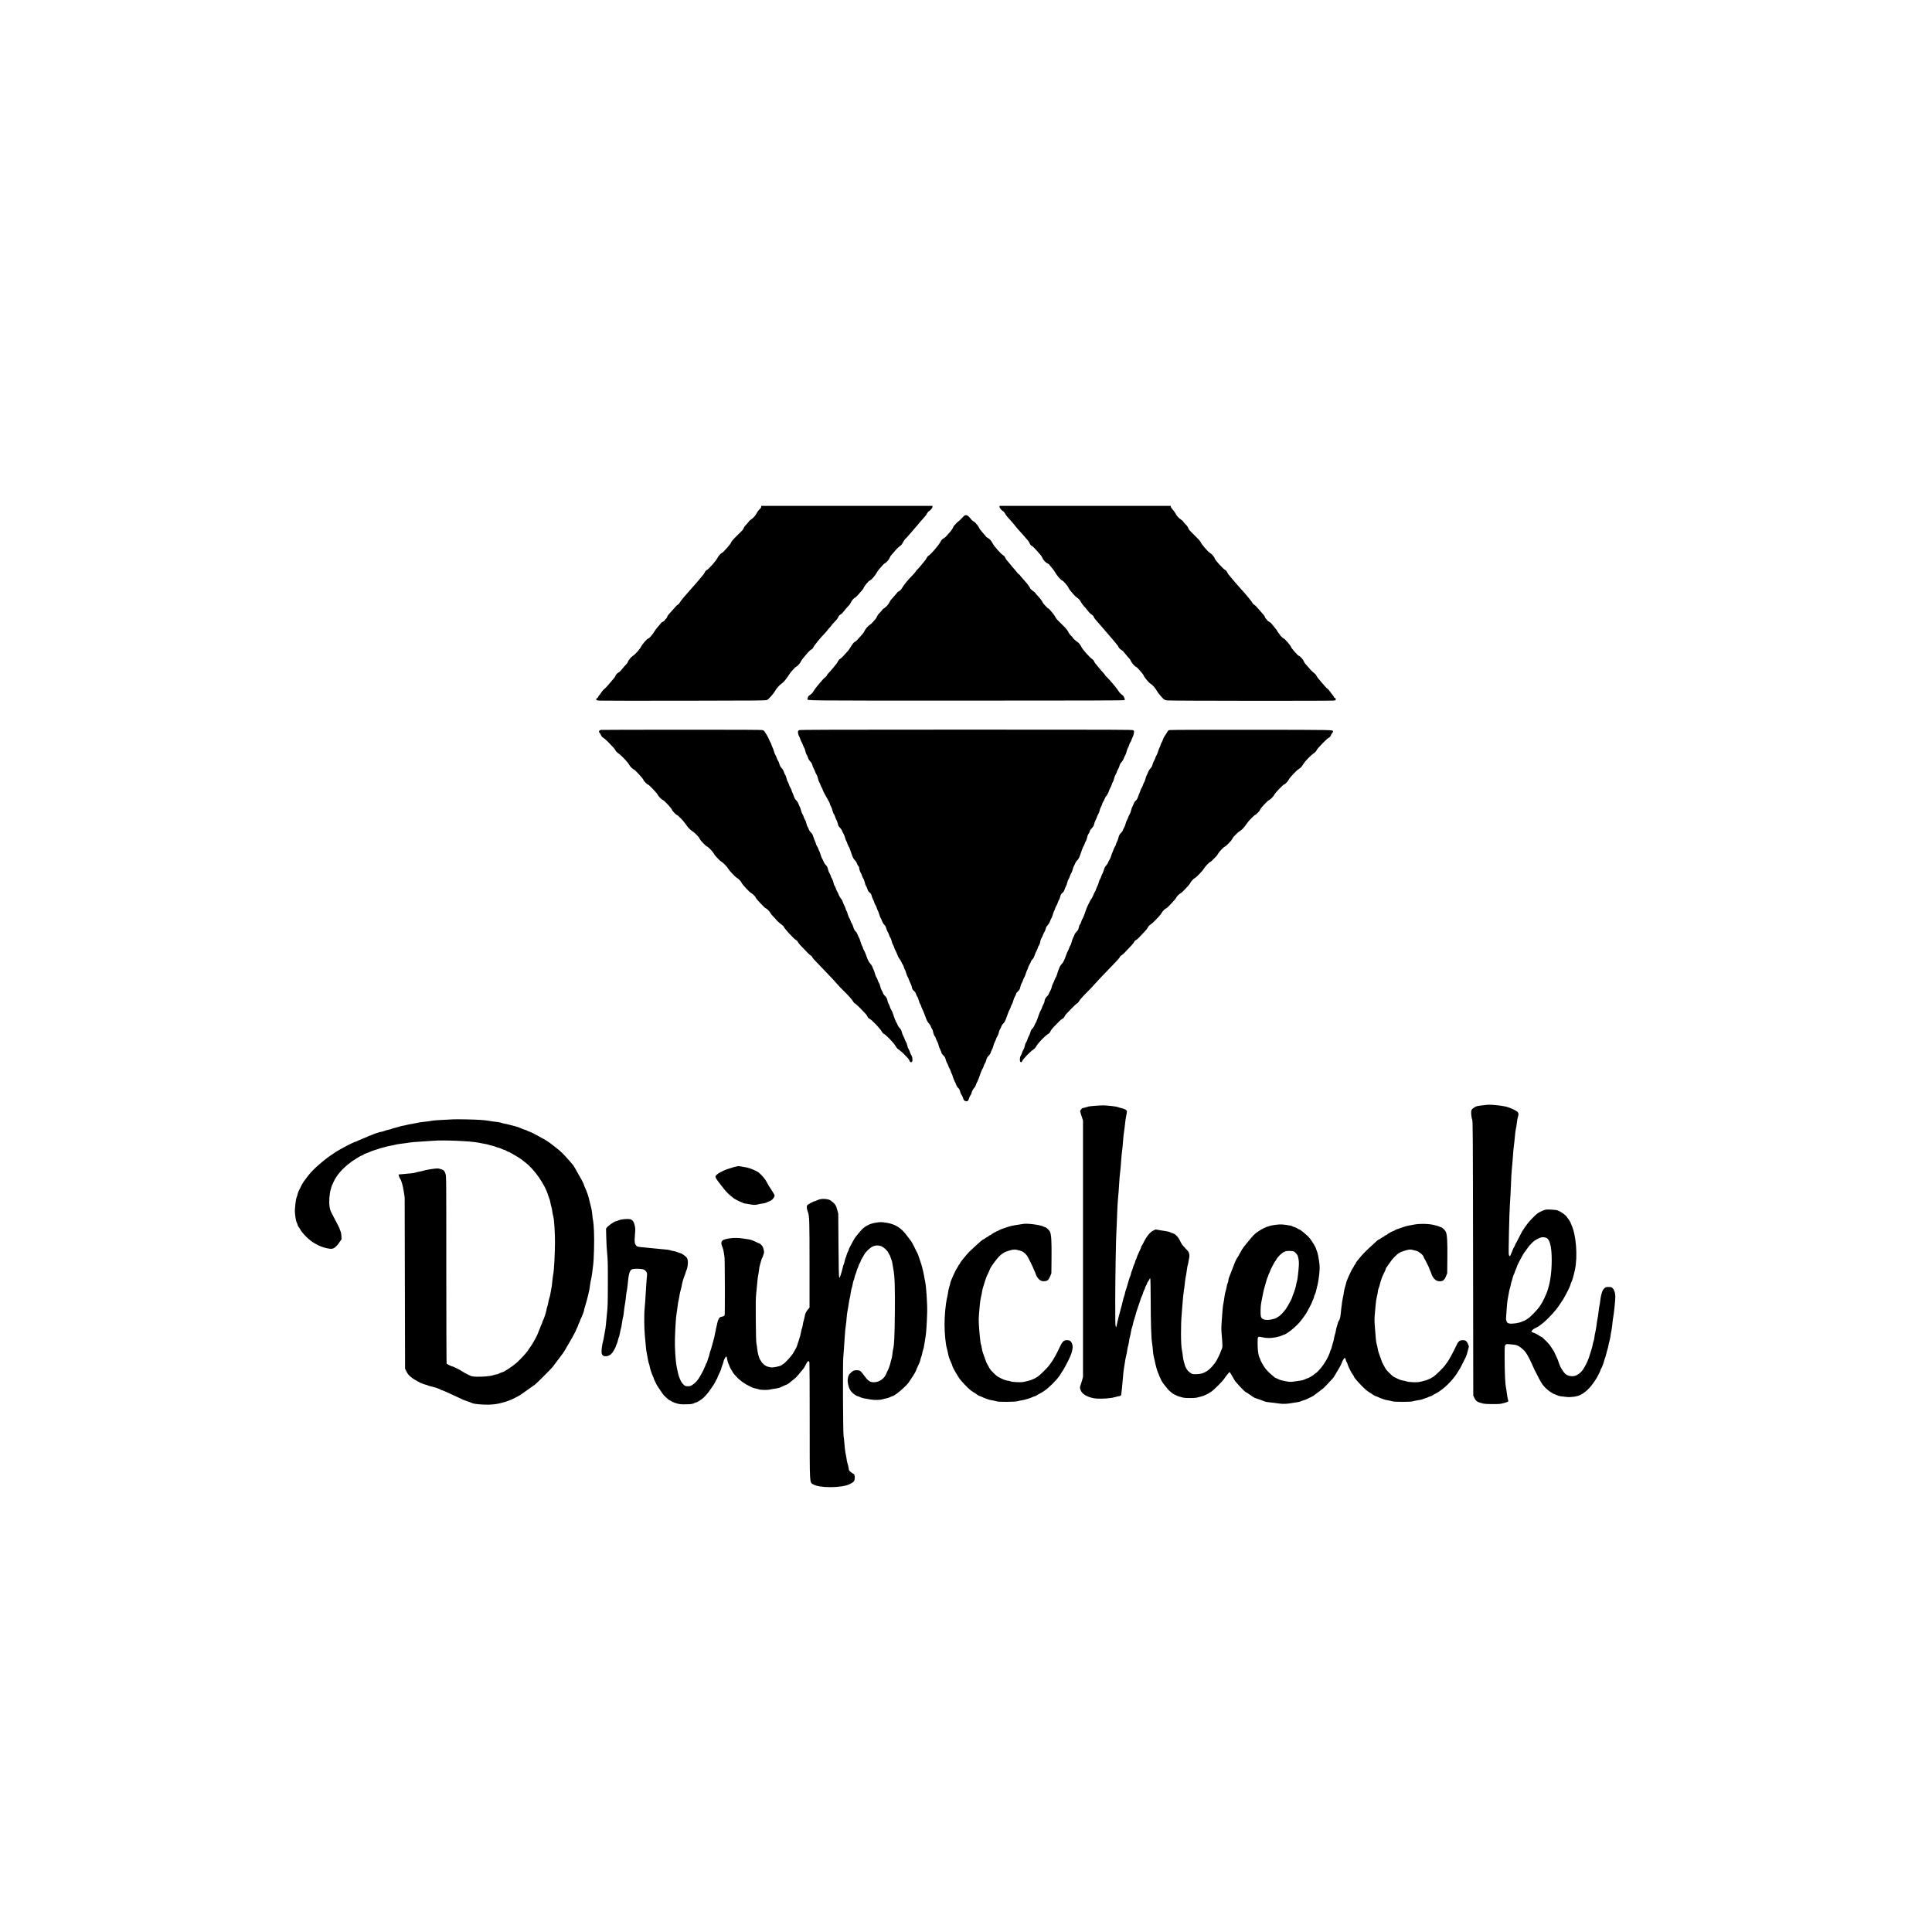 <?xml version="1.0" standalone="no"?>
<!DOCTYPE svg PUBLIC "-//W3C//DTD SVG 20010904//EN"
 "http://www.w3.org/TR/2001/REC-SVG-20010904/DTD/svg10.dtd">
<svg version="1.0" xmlns="http://www.w3.org/2000/svg"
 width="4896pt" height="4896pt" viewBox="0 0 4896 4896"
 preserveAspectRatio="xMidYMid meet">

<g transform="translate(0,4896) scale(0.1,-0.1)"
fill="#000000" stroke="none">
<path d="M19290 36116 c0 -14 -10 -33 -22 -43 -32 -26 -87 -98 -103 -136 -20
-43 -80 -107 -137 -146 -27 -18 -48 -36 -48 -41 0 -5 -16 -26 -36 -47 -76 -80
-84 -90 -96 -124 -6 -19 -22 -45 -36 -59 -41 -42 -130 -132 -201 -200 -36 -36
-73 -81 -81 -100 -13 -33 -33 -61 -102 -140 -76 -88 -120 -130 -140 -136 -24
-6 -91 -85 -107 -125 -8 -21 -74 -109 -124 -164 -77 -87 -117 -124 -145 -139
-21 -11 -39 -31 -49 -54 -14 -34 -34 -61 -96 -132 -12 -14 -32 -38 -44 -53
-22 -29 -96 -114 -193 -222 -154 -171 -287 -329 -301 -361 -9 -20 -29 -44 -45
-54 -34 -20 -55 -42 -104 -100 -19 -23 -51 -59 -70 -79 -79 -85 -98 -111 -105
-140 -3 -16 -17 -36 -30 -45 -13 -9 -26 -24 -29 -34 -4 -11 -24 -27 -46 -37
-22 -10 -46 -28 -55 -41 -8 -13 -44 -56 -79 -96 -34 -40 -71 -89 -81 -108 -30
-59 -133 -180 -154 -180 -26 0 -151 -140 -186 -210 -34 -67 -159 -206 -207
-231 -36 -19 -114 -111 -122 -145 -4 -15 -19 -40 -34 -55 -34 -35 -75 -82
-132 -152 -25 -31 -57 -61 -73 -68 -32 -13 -72 -59 -83 -91 -7 -23 -21 -41
-117 -152 -29 -33 -72 -83 -97 -112 -25 -28 -55 -57 -68 -65 -12 -7 -38 -36
-57 -64 -19 -29 -50 -71 -70 -94 -19 -24 -35 -49 -35 -56 0 -7 -9 -15 -20 -18
-13 -3 -20 -14 -20 -30 0 -24 3 -25 83 -32 45 -3 1011 -5 2147 -3 1962 3 2067
4 2101 21 38 19 166 162 195 218 30 61 123 167 164 189 39 21 131 127 174 200
49 84 171 222 209 238 33 14 100 93 117 138 10 25 92 128 180 226 24 28 61 58
81 69 26 13 41 30 53 60 16 40 198 261 285 347 21 20 57 63 81 95 23 31 45 57
49 57 4 0 14 12 23 28 15 23 47 61 153 174 13 14 31 44 40 65 10 26 27 45 51
58 20 10 46 33 60 50 67 85 121 148 168 195 14 14 31 41 37 60 15 42 74 111
109 126 14 6 53 44 88 85 35 41 76 89 92 106 17 18 30 37 30 43 0 15 74 121
98 141 11 10 24 23 28 31 5 8 24 21 42 29 39 19 131 124 168 194 15 28 43 68
62 90 95 111 128 145 152 155 34 14 103 96 118 139 7 19 23 46 36 60 28 30 62
69 131 150 28 32 69 70 92 84 26 16 49 41 62 69 25 50 79 128 90 128 4 0 30
28 58 63 28 34 72 85 98 112 26 28 80 91 121 140 84 102 114 137 185 215 28
30 60 74 70 97 11 24 32 49 48 57 41 22 91 83 91 111 l0 25 -2170 0 -2170 0 0
-24z"/>
<path d="M25330 36115 c0 -28 50 -89 91 -111 16 -8 36 -32 48 -57 10 -23 44
-69 74 -102 31 -33 67 -73 81 -90 14 -16 39 -46 56 -65 17 -19 44 -52 60 -73
16 -22 58 -70 92 -107 35 -37 81 -89 103 -115 22 -26 55 -63 72 -84 18 -20 41
-45 51 -57 10 -12 24 -36 32 -55 18 -46 28 -57 66 -77 17 -9 68 -60 113 -112
46 -52 93 -107 107 -121 13 -14 29 -41 36 -60 16 -48 85 -125 130 -145 21 -9
38 -20 38 -23 0 -3 25 -33 55 -66 30 -33 64 -77 77 -98 83 -137 155 -225 205
-246 15 -7 48 -37 73 -67 25 -30 50 -61 56 -68 7 -7 22 -32 34 -57 12 -24 33
-55 46 -69 13 -14 47 -54 76 -89 29 -34 67 -70 84 -80 40 -21 97 -86 114 -131
8 -19 40 -62 72 -95 32 -33 58 -63 58 -66 0 -3 12 -19 28 -35 15 -16 36 -42
47 -58 11 -15 39 -39 62 -52 26 -16 43 -35 48 -51 3 -15 21 -44 38 -63 101
-116 142 -164 209 -242 40 -47 142 -165 226 -262 83 -97 152 -182 152 -190 0
-21 46 -72 77 -85 25 -11 67 -56 150 -161 16 -19 39 -45 52 -59 13 -13 30 -40
38 -60 20 -47 100 -140 127 -147 11 -3 40 -26 63 -52 71 -79 133 -155 133
-165 0 -29 136 -193 179 -216 47 -25 130 -120 166 -191 19 -38 134 -174 172
-203 12 -10 48 -22 80 -27 65 -11 4111 -14 4212 -4 59 7 61 8 61 35 0 22 -5
29 -19 29 -11 0 -21 9 -25 23 -3 12 -18 36 -33 52 -15 17 -45 56 -66 87 -21
30 -48 61 -60 68 -12 7 -42 36 -67 64 -25 29 -68 79 -97 112 -93 107 -109 129
-123 162 -7 20 -35 50 -64 71 -47 35 -74 63 -159 164 -18 21 -44 50 -58 65
-14 15 -31 42 -37 60 -15 45 -91 130 -129 144 -17 6 -37 22 -44 35 -7 13 -15
23 -19 23 -9 0 -130 147 -130 157 0 31 -165 223 -191 223 -11 0 -99 86 -99 98
-1 4 -14 23 -30 42 -17 19 -30 40 -30 46 0 7 -32 50 -71 95 -39 45 -77 92 -85
104 -8 12 -32 30 -54 40 -22 10 -42 26 -46 37 -3 10 -16 25 -29 34 -13 9 -27
29 -30 45 -7 29 -26 55 -105 140 -19 20 -51 56 -70 79 -47 57 -69 78 -106 101
-18 11 -35 31 -38 44 -6 23 -198 255 -302 365 -23 25 -77 86 -119 135 -42 50
-92 108 -111 130 -74 86 -92 111 -107 147 -10 23 -28 43 -49 54 -55 28 -268
265 -268 299 0 22 -78 113 -113 131 -29 15 -54 39 -141 139 -56 65 -83 101
-95 131 -12 29 -63 86 -197 216 -91 88 -109 110 -122 148 -7 19 -24 46 -37 60
-60 60 -95 101 -95 110 0 5 -24 25 -53 44 -58 38 -112 100 -138 156 -9 19 -40
60 -68 92 -28 31 -51 66 -51 77 l0 21 -2170 0 -2170 0 0 -25z"/>
<path d="M24453 35901 c-12 -3 -47 -35 -77 -70 -31 -36 -75 -77 -98 -92 -22
-15 -50 -41 -60 -58 -11 -17 -24 -31 -30 -31 -5 0 -19 -21 -30 -47 -20 -47
-57 -98 -108 -153 -14 -14 -41 -45 -60 -68 -19 -24 -51 -51 -70 -61 -45 -24
-63 -44 -99 -112 -40 -73 -237 -302 -281 -325 -21 -12 -43 -35 -55 -60 -17
-34 -61 -95 -110 -150 -5 -7 -37 -44 -70 -83 -33 -39 -63 -71 -67 -71 -4 0
-15 -15 -24 -32 -9 -18 -49 -65 -88 -105 -100 -100 -208 -229 -246 -293 -42
-70 -75 -105 -111 -120 -16 -7 -29 -16 -29 -20 0 -5 -17 -27 -37 -49 -21 -23
-54 -60 -73 -82 -19 -22 -43 -50 -53 -61 -10 -11 -25 -36 -34 -55 -21 -52 -81
-119 -135 -155 -27 -16 -48 -34 -48 -38 0 -7 -41 -55 -100 -116 -11 -11 -27
-38 -36 -60 -9 -21 -23 -47 -33 -56 -9 -9 -38 -44 -66 -76 -27 -33 -65 -67
-83 -77 -41 -23 -118 -112 -138 -162 -9 -21 -26 -48 -38 -60 -11 -13 -33 -38
-49 -55 -71 -85 -133 -148 -143 -148 -22 0 -73 -59 -115 -133 -23 -40 -54 -84
-68 -99 -14 -15 -39 -42 -54 -60 -69 -80 -124 -134 -151 -148 -16 -8 -36 -31
-45 -50 -17 -37 -46 -78 -119 -164 -24 -28 -55 -65 -70 -83 -15 -18 -42 -47
-59 -64 -18 -18 -33 -37 -33 -43 0 -14 -40 -60 -63 -72 -28 -16 -236 -264
-268 -319 -35 -62 -59 -88 -109 -120 -25 -16 -42 -35 -46 -53 -3 -15 -8 -34
-10 -43 -13 -46 -226 -44 4010 -44 3041 0 3987 3 4007 12 l27 12 -16 46 c-12
36 -26 55 -67 85 -32 24 -65 60 -83 92 -35 60 -219 280 -293 349 -27 25 -49
50 -49 56 0 6 -13 24 -29 39 -31 32 -87 96 -141 164 -19 24 -49 60 -66 80 -17
19 -35 49 -41 65 -5 17 -24 39 -42 50 -62 38 -249 248 -275 308 -22 52 -73
115 -108 133 -34 18 -118 98 -118 114 0 5 -10 16 -22 25 -29 20 -72 79 -97
132 -11 22 -46 67 -79 100 -202 196 -227 223 -240 262 -10 30 -159 211 -173
211 -19 0 -135 125 -149 160 -13 35 -70 107 -151 192 -15 15 -29 34 -32 42 -3
8 -24 26 -46 40 -41 26 -91 75 -91 89 0 11 -51 85 -81 118 -13 14 -42 47 -64
73 -22 26 -55 63 -72 82 -18 18 -33 38 -33 43 0 5 -12 17 -27 26 -16 9 -39 33
-53 52 -24 34 -47 61 -115 137 -16 19 -50 60 -75 91 -25 32 -55 68 -67 79 -12
12 -29 40 -38 62 -9 24 -28 47 -48 59 -62 36 -233 228 -272 306 -33 64 -79
116 -126 139 -20 11 -39 24 -41 29 -1 5 -26 35 -55 68 -88 100 -108 127 -127
169 -9 22 -31 53 -47 68 -16 15 -29 31 -29 36 0 4 -25 24 -55 45 -30 20 -55
39 -55 43 -1 4 -23 31 -49 60 -49 53 -73 64 -118 53z"/>
<path d="M15230 30463 c-49 -9 -67 -47 -35 -73 9 -7 25 -35 36 -61 16 -35 30
-52 57 -65 19 -9 83 -66 141 -126 133 -136 150 -157 170 -198 9 -19 32 -44 51
-57 90 -57 259 -233 298 -310 21 -40 96 -113 116 -113 19 0 218 -213 233 -250
17 -41 101 -130 122 -130 21 0 229 -217 246 -256 17 -41 102 -129 135 -139 37
-12 230 -221 230 -250 0 -16 104 -125 119 -125 22 0 175 -157 217 -222 54 -83
128 -164 174 -189 32 -17 85 -64 151 -136 15 -15 34 -44 42 -63 18 -42 156
-185 189 -195 30 -10 144 -129 170 -180 11 -22 32 -51 47 -65 14 -14 45 -46
68 -72 24 -26 57 -55 73 -63 41 -21 154 -137 173 -178 21 -43 182 -214 221
-234 39 -19 104 -88 121 -128 18 -41 203 -240 238 -255 39 -18 115 -94 122
-123 7 -27 234 -267 253 -267 20 0 92 -72 114 -115 11 -22 47 -66 79 -97 33
-32 59 -60 59 -64 0 -10 104 -106 154 -142 25 -18 46 -37 46 -42 0 -33 263
-321 312 -341 18 -7 37 -28 50 -53 18 -37 53 -75 249 -276 30 -32 64 -60 76
-64 11 -4 27 -20 34 -37 11 -29 46 -67 296 -324 154 -159 331 -349 361 -387
16 -21 74 -81 129 -135 139 -136 231 -239 253 -284 11 -21 30 -41 42 -45 13
-4 75 -60 138 -124 155 -159 162 -166 182 -211 12 -28 29 -45 55 -57 57 -26
272 -251 309 -324 13 -25 33 -49 44 -53 52 -16 258 -230 309 -319 23 -41 46
-66 86 -92 31 -19 86 -67 123 -107 37 -39 81 -85 99 -102 17 -16 34 -42 38
-57 15 -58 69 -62 77 -6 7 42 -9 118 -28 139 -8 9 -22 39 -30 65 -8 26 -25 67
-39 90 -14 24 -30 67 -35 96 -6 29 -18 64 -29 78 -10 14 -26 50 -36 80 -10 30
-26 66 -36 80 -10 14 -25 54 -34 90 -13 50 -26 74 -55 105 -22 22 -46 60 -55
85 -8 24 -22 51 -30 60 -8 8 -28 56 -46 105 -17 50 -39 113 -49 142 -10 29
-28 65 -39 80 -11 15 -25 48 -31 73 -7 25 -20 56 -30 70 -10 14 -22 44 -25 65
-13 68 -35 113 -70 139 -19 15 -38 42 -45 63 -7 21 -23 55 -36 76 -14 21 -29
64 -35 95 -6 31 -21 73 -34 92 -13 19 -28 54 -34 76 -6 23 -20 53 -32 68 -11
14 -27 54 -35 88 -9 35 -26 83 -38 108 -13 25 -26 58 -30 73 -4 16 -26 50 -50
75 -25 27 -53 71 -65 102 -11 30 -33 89 -48 130 -15 42 -38 92 -50 111 -13 20
-23 43 -23 51 0 8 -12 37 -26 64 -14 27 -32 76 -40 108 -8 33 -23 73 -34 90
-10 17 -28 57 -40 89 -12 32 -28 61 -34 63 -24 9 -57 65 -72 121 -8 30 -23 68
-35 84 -11 15 -26 49 -34 74 -7 26 -21 55 -30 65 -9 9 -25 50 -36 90 -12 40
-29 87 -40 104 -10 17 -19 38 -19 47 0 10 -13 42 -29 72 -16 30 -36 77 -45
105 -10 29 -21 54 -26 57 -17 11 -70 96 -76 123 -4 15 -19 47 -34 72 -16 25
-33 64 -39 86 -6 23 -20 52 -30 66 -11 13 -24 50 -30 83 -6 32 -22 75 -35 95
-14 19 -29 54 -35 76 -6 23 -20 53 -31 67 -11 14 -27 56 -36 93 -12 55 -23 77
-54 109 -22 22 -46 59 -54 83 -9 24 -25 56 -36 73 -12 16 -30 61 -41 100 -11
39 -26 80 -33 92 -8 12 -19 39 -26 61 -7 21 -23 54 -36 74 -13 19 -24 42 -24
51 0 10 -11 39 -24 67 -13 27 -33 81 -45 119 -16 54 -29 78 -59 106 -24 22
-46 56 -56 85 -9 26 -23 55 -32 65 -8 9 -22 47 -29 83 -8 37 -23 78 -35 93
-11 14 -25 44 -31 67 -6 22 -21 57 -34 76 -13 19 -29 62 -36 95 -7 33 -20 71
-29 85 -10 14 -25 48 -34 76 -10 31 -31 65 -56 89 -28 28 -46 58 -61 104 -12
36 -27 75 -34 87 -7 11 -19 40 -25 64 -6 23 -22 59 -35 79 -13 20 -28 55 -34
77 -6 23 -19 52 -29 65 -10 13 -24 51 -30 84 -7 33 -21 73 -33 88 -11 15 -27
51 -35 79 -10 31 -31 68 -58 97 -31 34 -45 60 -55 101 -6 30 -20 64 -30 75
-10 11 -27 45 -36 75 -10 30 -26 66 -36 80 -10 14 -25 52 -34 85 -8 33 -26 82
-40 109 -14 27 -25 57 -25 65 0 9 -10 32 -22 51 -11 19 -31 60 -43 90 -12 30
-35 75 -51 99 -16 24 -38 60 -50 80 -13 23 -32 40 -55 48 -26 9 -513 12 -2054
11 -1111 0 -2031 -3 -2045 -5z"/>
<path d="M20250 30457 c-14 -7 -27 -23 -28 -36 -5 -29 17 -111 34 -131 6 -8
17 -33 23 -55 6 -22 20 -56 32 -75 12 -19 30 -59 40 -89 11 -30 25 -62 33 -70
7 -9 19 -44 26 -79 7 -35 21 -74 32 -87 10 -13 26 -47 34 -76 10 -33 31 -68
59 -98 30 -32 45 -59 50 -86 4 -22 20 -62 35 -90 15 -27 33 -67 40 -89 7 -21
22 -54 35 -72 12 -18 27 -59 34 -91 6 -32 18 -69 27 -81 8 -12 24 -47 35 -79
10 -31 25 -64 33 -72 7 -9 21 -39 30 -67 9 -28 32 -75 51 -105 19 -30 46 -79
61 -109 14 -30 32 -62 39 -70 7 -8 18 -35 25 -60 6 -25 20 -57 30 -71 11 -15
26 -58 35 -95 9 -38 24 -78 34 -89 11 -11 25 -40 31 -65 7 -25 23 -63 36 -86
13 -22 29 -67 36 -99 9 -47 19 -66 53 -100 24 -23 48 -59 55 -81 7 -21 22 -52
34 -69 12 -16 30 -61 40 -100 10 -38 24 -77 31 -85 7 -8 18 -33 24 -55 6 -22
20 -56 32 -75 22 -35 36 -71 90 -230 22 -64 39 -95 72 -130 26 -26 49 -62 55
-86 7 -22 21 -49 32 -59 11 -10 20 -24 20 -31 0 -38 24 -118 45 -148 13 -20
27 -51 30 -70 4 -19 18 -49 31 -67 13 -17 31 -65 40 -105 8 -40 22 -78 29 -84
8 -6 24 -41 35 -76 17 -49 31 -72 60 -95 30 -24 41 -42 50 -83 7 -28 22 -69
35 -91 12 -22 26 -54 30 -72 3 -18 17 -48 30 -67 13 -20 29 -55 35 -78 7 -24
18 -54 27 -67 8 -13 24 -55 35 -95 11 -39 26 -78 34 -87 7 -8 23 -42 34 -75
13 -36 35 -74 59 -99 28 -28 42 -55 51 -93 7 -29 23 -68 36 -87 13 -20 29 -55
35 -80 6 -24 20 -53 30 -64 11 -11 26 -51 35 -88 8 -37 23 -80 34 -94 10 -14
25 -50 34 -79 9 -29 22 -60 29 -69 8 -9 26 -52 42 -95 16 -44 43 -96 60 -115
17 -20 39 -57 49 -83 9 -25 23 -52 31 -58 8 -6 21 -37 30 -68 9 -32 23 -64 30
-72 7 -8 20 -44 29 -80 9 -36 25 -76 35 -90 10 -14 26 -49 35 -78 10 -29 28
-72 41 -95 12 -23 26 -60 30 -82 9 -54 29 -90 65 -115 19 -14 33 -36 41 -63 6
-23 21 -55 33 -72 13 -16 30 -61 40 -99 9 -38 26 -80 37 -94 10 -14 19 -32 19
-41 0 -9 15 -47 34 -86 19 -38 54 -124 78 -190 33 -94 52 -130 84 -165 23 -25
47 -63 54 -85 7 -22 21 -50 31 -63 9 -12 21 -42 24 -65 9 -52 34 -117 46 -117
4 0 15 -22 23 -50 8 -27 26 -68 40 -92 14 -24 28 -63 32 -88 4 -25 22 -73 41
-108 18 -35 33 -73 33 -85 0 -12 19 -39 45 -62 37 -35 47 -53 61 -106 9 -35
22 -71 30 -80 8 -8 23 -42 34 -74 11 -32 26 -66 34 -74 7 -9 21 -41 31 -71 10
-30 22 -60 27 -67 5 -6 17 -41 28 -78 10 -37 30 -85 43 -108 14 -23 31 -62 38
-85 7 -24 27 -58 45 -75 34 -31 43 -49 63 -125 7 -24 21 -52 31 -62 10 -10 24
-38 30 -62 17 -63 35 -86 75 -94 45 -8 61 5 79 65 7 26 25 64 40 85 14 21 26
46 26 55 0 26 46 114 72 138 14 12 30 41 37 65 7 24 21 57 31 73 18 28 48 107
102 260 12 33 29 70 38 82 9 12 23 44 30 70 7 26 21 57 31 68 10 11 23 43 30
70 16 66 25 83 70 127 21 20 40 51 44 70 4 18 20 56 35 83 15 28 31 70 35 95
4 25 20 68 35 95 15 28 31 64 34 81 4 17 18 46 31 64 13 18 29 58 35 89 6 31
19 67 29 81 10 14 25 46 34 72 9 28 30 60 50 78 26 22 45 57 75 133 22 56 44
116 48 132 4 17 22 58 41 93 18 35 33 72 33 81 0 10 9 30 21 45 12 15 28 57
36 93 9 36 28 86 44 111 16 25 29 55 29 66 0 10 17 36 39 56 48 46 59 66 71
131 5 28 18 63 28 77 11 15 27 52 37 82 10 30 24 63 32 72 8 9 25 51 38 93 13
42 28 82 33 88 6 7 17 35 25 62 8 28 26 67 40 88 14 21 29 52 32 69 4 17 21
43 39 58 23 20 39 50 56 102 13 40 32 85 42 100 10 15 26 51 35 80 8 29 24 63
34 76 10 13 21 40 25 61 9 56 25 104 40 122 8 8 23 41 34 73 10 31 28 68 39
82 10 13 25 48 31 77 9 37 23 64 51 92 24 25 46 63 59 99 11 33 27 67 34 75 8
9 24 49 35 90 11 40 27 84 35 96 8 12 20 41 26 66 7 24 21 54 31 68 11 13 26
48 35 77 8 29 21 57 28 63 8 7 22 43 32 82 15 59 24 76 55 100 27 21 43 45 55
82 9 28 25 67 36 85 11 18 26 60 34 95 8 34 23 74 33 88 11 14 26 49 34 77 9
28 25 64 36 79 12 16 27 55 34 88 7 33 23 76 35 95 12 19 26 49 31 66 5 17 27
49 49 70 29 29 47 59 66 114 49 143 81 225 97 250 9 14 22 43 29 65 7 22 20
51 30 65 9 14 23 53 30 88 7 35 19 69 25 76 18 18 45 73 45 91 0 9 22 40 50
69 38 41 51 62 56 97 3 24 19 67 34 95 16 28 33 70 40 93 6 23 21 57 34 75 13
19 28 60 34 91 6 31 20 68 31 83 10 15 24 47 31 72 6 25 18 52 26 61 8 9 24
41 35 70 12 30 29 62 40 72 22 21 61 95 79 152 7 22 21 51 30 65 10 14 25 49
34 79 9 30 22 61 30 70 8 9 22 47 30 85 9 37 25 79 36 93 11 14 25 44 31 67 6
22 21 57 34 76 13 19 29 58 36 85 8 34 24 63 50 90 23 25 46 63 59 99 11 33
27 67 35 76 8 9 24 52 35 95 11 43 26 86 34 94 8 9 22 41 31 73 9 31 22 62 30
68 8 6 19 28 25 48 6 20 22 60 36 88 13 27 27 73 30 101 6 45 4 52 -17 67 -22
15 -345 16 -4234 16 -3366 0 -4215 -3 -4235 -13z"/>
<path d="M29633 30459 c-21 -6 -39 -21 -49 -42 -16 -30 -25 -44 -75 -118 -11
-16 -29 -54 -38 -82 -10 -29 -28 -68 -40 -87 -11 -19 -21 -42 -21 -51 0 -9
-10 -36 -23 -60 -13 -24 -31 -73 -41 -109 -10 -36 -27 -76 -37 -89 -10 -13
-24 -42 -30 -65 -6 -22 -21 -58 -35 -79 -13 -20 -30 -61 -36 -90 -8 -38 -23
-65 -53 -98 -23 -25 -48 -63 -55 -85 -7 -21 -23 -58 -36 -81 -14 -24 -30 -69
-36 -100 -6 -32 -20 -69 -30 -82 -10 -13 -25 -46 -33 -73 -8 -27 -23 -61 -34
-76 -11 -16 -23 -41 -27 -58 -4 -16 -15 -45 -24 -64 -10 -19 -28 -66 -40 -103
-17 -49 -32 -76 -57 -96 -21 -17 -42 -50 -58 -90 -13 -35 -29 -68 -34 -75 -5
-6 -17 -42 -26 -81 -9 -38 -27 -86 -40 -105 -13 -19 -28 -52 -33 -72 -6 -21
-20 -51 -31 -67 -11 -16 -28 -58 -36 -95 -8 -36 -26 -82 -39 -101 -14 -20 -27
-49 -31 -65 -4 -17 -22 -45 -42 -62 -42 -40 -57 -68 -71 -133 -6 -27 -23 -72
-37 -99 -14 -27 -25 -57 -25 -66 0 -10 -11 -33 -24 -52 -13 -19 -31 -59 -41
-89 -10 -30 -21 -58 -25 -64 -5 -5 -18 -43 -30 -82 -12 -40 -31 -84 -41 -97
-11 -14 -26 -44 -35 -68 -8 -24 -32 -61 -53 -83 -27 -29 -42 -58 -55 -105 -10
-36 -26 -79 -37 -96 -11 -18 -25 -52 -33 -77 -7 -25 -23 -59 -34 -75 -12 -16
-24 -49 -28 -73 -4 -24 -19 -66 -34 -94 -15 -27 -31 -63 -34 -80 -4 -16 -17
-46 -30 -65 -13 -19 -30 -57 -40 -85 -9 -27 -30 -68 -46 -90 -17 -22 -39 -60
-50 -85 -11 -25 -30 -62 -41 -83 -21 -39 -36 -79 -90 -235 -16 -46 -38 -95
-48 -108 -10 -13 -24 -46 -31 -73 -6 -27 -20 -57 -31 -67 -10 -9 -24 -43 -31
-78 -9 -51 -19 -68 -53 -102 -23 -22 -48 -58 -55 -80 -7 -21 -23 -57 -36 -80
-13 -23 -30 -73 -39 -112 -9 -39 -23 -76 -31 -83 -7 -6 -21 -34 -29 -62 -8
-28 -23 -62 -32 -76 -10 -14 -30 -60 -44 -101 -47 -135 -80 -201 -114 -231
-18 -16 -38 -44 -45 -61 -6 -18 -20 -53 -31 -78 -11 -25 -28 -76 -39 -114 -11
-38 -26 -76 -35 -86 -8 -9 -23 -41 -34 -71 -10 -30 -28 -70 -39 -89 -11 -19
-25 -60 -31 -90 -7 -30 -22 -71 -35 -90 -13 -19 -29 -52 -36 -72 -6 -21 -27
-51 -46 -67 -35 -28 -63 -85 -64 -129 0 -13 -11 -43 -25 -66 -14 -24 -31 -64
-39 -90 -8 -26 -21 -55 -29 -64 -8 -10 -29 -57 -47 -107 -17 -49 -40 -114 -50
-143 -11 -29 -28 -65 -38 -80 -11 -15 -25 -45 -32 -67 -7 -22 -28 -53 -47 -70
-25 -23 -38 -47 -53 -100 -11 -38 -28 -81 -39 -95 -10 -14 -26 -51 -34 -81 -9
-31 -26 -68 -37 -82 -12 -15 -25 -52 -30 -83 -5 -32 -20 -73 -34 -93 -13 -20
-30 -56 -36 -80 -6 -24 -21 -57 -32 -72 -27 -36 -32 -144 -8 -159 24 -15 30
-12 48 28 22 48 202 234 269 278 37 23 62 50 83 88 52 92 229 275 309 318 19
11 39 34 50 60 10 24 44 70 75 103 147 155 196 201 230 218 25 12 43 30 54 56
20 44 24 49 182 210 63 65 125 121 138 125 12 4 31 24 42 45 22 43 110 143
250 281 53 52 125 129 160 170 36 41 103 114 150 163 47 48 128 132 180 187
52 55 138 144 190 198 53 54 102 112 109 129 7 18 23 35 34 39 12 4 46 32 77
63 182 188 230 240 248 277 13 26 30 44 45 48 13 3 52 36 87 73 35 38 90 96
122 129 58 61 98 114 110 146 4 9 28 31 55 49 26 18 72 57 101 88 29 31 77 81
106 111 30 30 63 73 74 95 23 44 94 115 115 115 19 0 240 235 252 268 13 34
83 104 121 121 35 16 221 214 239 256 17 39 82 108 120 128 42 22 199 187 224
236 24 45 145 171 166 171 7 0 37 26 66 57 30 31 66 68 80 82 15 14 36 44 47
66 25 49 140 170 171 180 32 10 170 153 188 195 8 19 26 46 39 60 87 91 123
123 154 139 47 25 118 102 173 187 43 67 196 224 218 224 15 0 119 109 119
125 0 29 193 238 230 250 33 10 118 98 135 139 17 40 224 256 246 256 21 0
105 88 121 127 17 43 203 240 248 263 41 21 78 60 109 113 46 82 205 246 291
300 19 13 42 38 51 57 20 41 37 62 169 198 58 60 122 117 142 126 28 13 41 29
54 61 9 24 25 52 35 61 11 9 19 25 19 34 0 47 96 45 -2074 47 -1251 1 -2054
-2 -2073 -8z"/>
<path d="M37695 20963 c-27 -2 -103 -10 -169 -19 -99 -14 -126 -21 -162 -46
-79 -53 -87 -70 -81 -173 3 -52 13 -109 24 -135 17 -43 18 -189 23 -3520 l5
-3475 26 -55 c45 -93 72 -111 234 -151 22 -6 123 -11 225 -11 160 -1 197 2
275 22 50 12 100 29 112 36 21 13 22 16 7 56 -8 23 -19 84 -25 137 -6 53 -17
128 -25 166 -21 98 -33 376 -34 746 0 396 -15 365 162 350 109 -9 135 -15 187
-41 56 -29 142 -104 184 -161 38 -51 97 -161 157 -294 73 -161 82 -181 91
-195 5 -8 20 -37 34 -65 92 -183 137 -258 179 -302 12 -12 32 -33 45 -48 31
-34 136 -115 149 -115 5 0 15 -7 22 -15 7 -8 33 -21 59 -29 25 -8 59 -21 75
-29 16 -9 55 -19 85 -22 31 -3 93 -10 138 -16 114 -13 270 10 356 53 151 77
280 213 415 438 36 61 92 177 92 191 0 8 8 26 18 39 17 25 55 124 74 195 5 22
19 63 29 90 10 28 21 66 25 85 3 19 17 70 30 113 13 43 24 88 24 101 0 12 11
58 24 102 13 43 26 108 30 144 4 36 14 92 21 125 8 33 19 114 25 180 6 66 18
149 25 185 15 72 50 416 50 495 0 90 -24 173 -63 213 -33 36 -36 37 -108 37
-71 0 -74 -1 -111 -38 -31 -30 -44 -55 -65 -125 -15 -48 -29 -121 -33 -162 -3
-41 -13 -104 -21 -140 -8 -36 -19 -112 -25 -170 -6 -58 -17 -133 -25 -168 -8
-35 -19 -107 -25 -160 -6 -53 -19 -131 -29 -172 -10 -41 -22 -104 -25 -140 -4
-36 -13 -80 -21 -98 -7 -17 -18 -60 -24 -95 -12 -64 -32 -131 -95 -322 -17
-52 -59 -149 -76 -175 -5 -8 -17 -31 -27 -50 -48 -97 -117 -171 -201 -216
-107 -57 -258 -28 -324 63 -25 33 -39 54 -76 113 -18 27 -58 124 -65 155 -4
17 -16 50 -28 75 -20 44 -55 121 -77 170 -6 14 -24 43 -39 66 -15 22 -37 56
-49 75 -39 59 -55 78 -119 142 -92 90 -111 107 -121 107 -4 0 -26 12 -48 27
-58 39 -118 70 -164 84 -23 7 -41 16 -41 21 0 22 37 62 74 80 89 42 139 75
231 152 127 105 326 323 390 427 6 9 24 35 40 59 59 84 85 126 131 215 25 50
52 101 60 115 25 47 64 139 64 151 0 7 9 32 20 55 28 57 56 154 91 314 74 336
32 886 -87 1136 -13 28 -24 56 -24 61 0 13 -60 103 -106 160 -41 50 -150 123
-219 148 -33 12 -91 19 -175 22 -122 5 -127 4 -202 -26 -43 -18 -98 -45 -122
-61 -41 -28 -138 -122 -226 -220 -56 -62 -180 -242 -200 -290 -5 -14 -17 -36
-25 -50 -9 -14 -36 -66 -61 -117 -24 -51 -49 -95 -54 -98 -4 -3 -11 -18 -15
-35 -3 -16 -14 -39 -24 -52 -10 -13 -22 -34 -26 -48 -4 -14 -17 -47 -30 -75
-13 -27 -29 -65 -36 -83 -9 -25 -14 -30 -25 -21 -7 6 -16 25 -19 43 -10 52 14
1067 29 1276 9 107 20 326 26 485 5 160 16 346 24 415 8 69 20 206 26 305 6
99 17 223 25 275 8 52 19 156 25 230 6 74 17 160 25 190 8 30 19 101 25 158 6
56 18 121 26 143 24 70 19 110 -19 140 -40 32 -139 79 -237 112 -101 35 -383
67 -515 60z m1514 -3385 c76 -61 115 -255 114 -558 -1 -310 -39 -570 -113
-785 -30 -86 -116 -269 -149 -315 -10 -14 -35 -51 -56 -84 -32 -49 -191 -218
-251 -266 -37 -29 -118 -80 -127 -80 -6 0 -33 -11 -61 -24 -75 -36 -256 -61
-320 -45 -43 11 -50 16 -67 56 -10 25 -17 54 -14 66 2 12 9 110 15 218 6 107
17 224 25 260 8 35 20 100 26 144 6 44 22 115 35 158 13 43 24 88 24 100 1 12
8 40 16 62 9 22 21 65 28 95 7 30 23 73 34 95 12 22 22 47 22 55 0 8 11 38 25
65 13 28 25 56 25 63 0 13 52 122 102 212 17 30 39 71 50 90 10 19 32 53 49
75 16 22 41 56 54 75 53 75 62 86 109 134 27 28 63 60 80 73 42 30 145 81 176
87 51 9 120 -3 149 -26z"/>
<path d="M27755 20938 c-102 -6 -161 -15 -218 -33 -43 -14 -86 -25 -96 -25
-10 0 -31 -16 -46 -36 -31 -40 -33 -28 27 -209 l23 -70 0 -3250 0 -3250 -26
-95 c-15 -52 -34 -110 -42 -129 -17 -40 -10 -80 24 -142 50 -89 203 -163 373
-180 128 -12 376 4 461 31 33 10 78 21 100 25 65 10 73 15 79 43 7 35 32 291
46 467 6 77 17 174 25 215 8 41 19 111 25 155 6 44 19 112 29 150 11 39 22 98
26 133 3 34 13 81 21 105 8 23 19 78 25 122 5 44 16 100 24 125 8 25 20 79 26
120 6 41 19 95 29 120 9 25 20 65 24 90 4 25 15 68 25 95 10 28 25 77 34 110
8 33 19 74 25 90 6 17 18 50 25 75 8 25 20 59 25 75 6 17 18 50 26 75 8 25 22
68 31 95 9 28 24 66 34 85 10 19 22 50 26 69 4 19 18 54 31 79 13 25 24 52 24
61 0 9 12 34 25 56 14 22 25 47 25 56 0 9 9 27 21 40 11 13 28 40 36 59 14 32
16 33 23 15 5 -11 9 -243 10 -515 1 -597 14 -996 34 -1105 8 -44 18 -132 22
-195 3 -63 15 -140 25 -171 9 -31 20 -79 24 -105 9 -63 64 -263 80 -289 7 -11
18 -38 25 -60 7 -22 16 -45 21 -51 5 -6 15 -29 23 -52 18 -51 78 -135 188
-266 35 -41 144 -126 163 -126 6 0 22 -8 35 -17 14 -10 54 -26 90 -36 36 -10
81 -22 100 -27 45 -12 284 -12 330 0 19 5 69 17 110 28 41 10 86 25 100 34 14
9 36 19 49 23 22 7 56 27 129 77 58 40 269 251 306 306 48 73 136 182 145 182
7 0 73 -108 123 -202 29 -54 268 -308 290 -308 5 0 35 -19 69 -42 73 -52 140
-96 154 -102 10 -4 67 -23 153 -52 26 -8 67 -24 91 -35 28 -13 83 -23 155 -29
61 -6 156 -17 210 -26 107 -16 203 -13 336 11 41 7 99 16 129 20 30 3 73 14
95 24 23 11 56 22 74 26 30 6 109 42 215 96 20 11 46 27 56 37 11 9 35 28 56
42 20 14 55 40 78 58 23 18 53 40 65 50 38 27 102 91 177 176 39 44 78 86 88
95 10 9 28 32 38 51 25 44 48 83 126 213 34 57 66 122 71 144 9 38 58 113 74
113 4 0 15 -25 23 -55 9 -30 20 -57 25 -60 5 -3 14 -25 20 -48 16 -59 96 -219
138 -272 12 -15 22 -32 22 -37 0 -21 92 -130 199 -238 113 -112 131 -127 236
-192 28 -17 62 -39 77 -49 15 -11 33 -19 40 -19 7 0 40 -14 73 -30 33 -16 66
-30 73 -30 7 0 27 -7 44 -16 17 -9 70 -22 117 -30 47 -8 100 -19 116 -26 42
-18 466 -17 515 0 19 7 80 19 134 28 55 8 104 18 110 23 6 5 38 16 71 26 33 9
65 21 71 26 6 5 34 16 62 24 28 9 54 20 57 25 3 5 25 19 48 30 176 85 378 263
529 468 15 20 37 53 48 72 11 19 34 55 50 80 16 25 47 83 70 130 23 47 45 92
51 100 5 8 14 26 20 40 6 14 19 41 29 60 10 19 30 85 46 147 l28 112 -25 63
c-30 78 -66 101 -147 95 -60 -4 -94 -29 -124 -92 -11 -22 -26 -51 -33 -65 -8
-14 -28 -56 -46 -95 -18 -38 -51 -101 -73 -140 -23 -38 -47 -81 -54 -95 -6
-14 -26 -43 -42 -65 -17 -22 -43 -58 -57 -80 -35 -53 -236 -252 -296 -292 -94
-64 -191 -100 -357 -134 -72 -15 -272 -6 -328 15 -24 8 -66 18 -95 22 -45 5
-97 27 -228 94 -40 21 -189 169 -206 205 -8 17 -30 57 -50 90 -33 56 -53 105
-89 215 -9 25 -24 68 -34 95 -10 28 -22 73 -25 100 -4 28 -15 79 -26 115 -18
63 -27 143 -50 474 -9 120 -9 188 0 285 7 69 16 180 22 246 5 66 18 152 28
190 11 39 22 99 26 134 3 36 13 77 21 93 8 15 21 56 29 90 16 71 57 195 78
236 44 86 77 161 77 175 0 9 4 18 10 22 5 3 39 52 76 108 76 115 185 229 259
271 49 27 177 69 245 79 37 5 74 -1 175 -29 70 -19 178 -105 190 -151 3 -15
11 -33 17 -40 16 -20 128 -243 128 -256 0 -7 9 -31 20 -52 11 -22 27 -60 34
-85 28 -95 102 -175 171 -186 108 -16 157 16 201 130 l28 71 4 360 c5 438 -6
624 -40 691 -22 44 -97 114 -122 114 -6 0 -27 8 -46 19 -19 10 -87 29 -150 42
-146 30 -337 33 -485 6 -171 -31 -189 -35 -235 -50 -220 -74 -234 -79 -250
-92 -8 -7 -26 -16 -40 -20 -35 -10 -146 -73 -160 -90 -7 -8 -18 -15 -25 -15
-8 0 -27 -11 -43 -25 -17 -14 -34 -25 -38 -25 -5 0 -27 -14 -48 -30 -22 -17
-44 -30 -49 -30 -17 0 -52 -30 -256 -221 -126 -118 -167 -162 -264 -281 -12
-15 -32 -40 -44 -54 -13 -15 -23 -33 -23 -40 0 -7 -11 -26 -25 -42 -14 -17
-25 -34 -25 -40 0 -5 -8 -20 -18 -33 -48 -62 -182 -361 -182 -405 0 -9 -11
-48 -24 -87 -13 -40 -27 -101 -31 -137 -3 -36 -14 -96 -25 -135 -10 -38 -28
-162 -40 -275 -22 -222 -32 -272 -61 -308 -10 -13 -21 -40 -25 -61 -4 -20 -15
-56 -24 -81 -10 -25 -21 -69 -25 -99 -4 -30 -15 -78 -25 -106 -10 -28 -21 -76
-25 -106 -4 -30 -13 -70 -21 -89 -7 -19 -20 -65 -29 -103 -8 -37 -21 -77 -29
-90 -8 -12 -17 -37 -21 -55 -6 -31 -55 -140 -93 -207 -81 -144 -191 -279 -277
-340 -16 -11 -40 -29 -54 -41 -36 -29 -136 -84 -152 -84 -8 0 -34 -11 -59 -24
-25 -13 -68 -27 -95 -30 -28 -4 -100 -14 -162 -23 -110 -16 -115 -16 -240 6
-79 15 -143 32 -168 46 -22 13 -51 26 -65 30 -14 4 -32 14 -40 21 -8 8 -44 38
-80 68 -74 61 -147 141 -188 206 -49 78 -92 159 -92 172 0 8 -9 31 -21 53 -31
58 -49 190 -49 363 0 180 -1 178 109 155 127 -27 220 -27 348 -3 65 13 138 34
163 47 25 12 51 23 59 23 22 0 169 102 229 159 29 27 67 63 85 78 41 36 110
118 173 206 68 96 81 115 109 172 14 28 43 83 65 124 22 40 40 79 40 85 0 6
12 34 25 61 14 28 25 59 25 70 0 12 9 39 20 60 12 22 25 60 30 85 6 25 19 79
29 120 45 173 73 424 60 550 -12 131 -45 300 -68 350 -11 25 -21 51 -21 58 0
24 -102 192 -156 259 -67 82 -250 233 -282 233 -5 0 -20 9 -33 19 -14 10 -45
25 -69 32 -25 7 -55 19 -68 27 -12 8 -80 22 -151 31 -113 15 -145 15 -248 4
-196 -21 -331 -76 -508 -206 -17 -12 -46 -38 -65 -57 -63 -64 -275 -324 -293
-360 -10 -19 -28 -53 -42 -75 -13 -22 -34 -59 -45 -82 -11 -23 -24 -45 -29
-47 -11 -7 -60 -106 -82 -166 -9 -25 -29 -75 -43 -112 -15 -38 -38 -98 -52
-135 -14 -38 -32 -84 -40 -103 -7 -19 -13 -47 -14 -62 0 -15 -8 -49 -19 -75
-10 -26 -24 -78 -30 -115 -6 -36 -18 -81 -25 -100 -8 -18 -19 -78 -26 -133 -6
-55 -18 -125 -25 -155 -8 -30 -19 -113 -24 -185 -34 -441 -34 -450 -23 -591
28 -331 28 -345 -2 -407 -14 -31 -26 -61 -26 -67 0 -10 -47 -109 -95 -198 -54
-101 -173 -233 -257 -283 -88 -53 -155 -72 -263 -73 -97 -1 -101 0 -145 31
-25 17 -54 42 -66 55 -31 35 -71 109 -79 148 -4 19 -15 60 -25 90 -10 30 -21
91 -25 135 -4 44 -13 108 -21 141 -32 132 -34 648 -5 954 6 58 15 177 21 265
6 88 19 214 29 280 11 66 24 170 30 231 6 61 15 124 21 140 5 16 16 85 25 153
8 68 19 131 24 140 5 9 14 52 21 96 6 44 16 92 20 107 5 16 4 48 -4 82 -12 50
-23 66 -99 145 -70 72 -94 106 -128 178 -51 109 -124 184 -195 202 -25 7 -56
18 -67 26 -12 7 -53 18 -92 24 -38 5 -115 17 -170 27 l-101 17 -56 -27 c-89
-42 -178 -155 -262 -332 -13 -28 -29 -55 -35 -58 -6 -4 -11 -14 -11 -23 0 -15
-18 -57 -80 -188 -11 -22 -25 -58 -31 -80 -7 -22 -18 -49 -25 -60 -6 -11 -15
-36 -19 -55 -4 -19 -15 -49 -25 -67 -11 -18 -22 -49 -26 -70 -4 -21 -15 -54
-24 -73 -10 -19 -23 -59 -29 -89 -6 -30 -16 -60 -21 -66 -5 -6 -18 -44 -30
-85 -54 -187 -69 -238 -84 -275 -8 -22 -15 -50 -16 -62 0 -12 -9 -46 -20 -75
-10 -29 -26 -82 -34 -118 -17 -73 -38 -157 -71 -275 -35 -127 -55 -205 -70
-280 -8 -38 -17 -81 -21 -95 l-6 -25 -14 25 c-11 21 -13 135 -12 660 1 615 19
1622 32 1785 3 44 11 220 16 390 6 171 17 364 25 430 8 66 19 212 25 324 6
113 17 249 25 304 9 54 20 178 25 275 6 97 17 218 25 267 8 50 19 164 25 255
6 91 18 202 26 248 8 46 19 134 25 195 5 62 19 153 30 203 11 50 19 102 17
115 -4 29 -65 62 -148 79 -30 7 -71 19 -90 27 -35 15 -293 43 -380 41 -25 0
-108 -5 -185 -10z m5034 -3691 c13 -6 41 -33 63 -58 33 -40 40 -57 54 -135 14
-81 14 -106 -1 -289 -10 -113 -25 -226 -35 -260 -10 -33 -21 -80 -24 -105 -8
-52 -49 -185 -77 -248 -10 -23 -19 -48 -19 -55 0 -25 -116 -243 -165 -310 -62
-85 -147 -173 -189 -194 -17 -8 -38 -22 -47 -30 -9 -7 -54 -23 -100 -34 -165
-40 -279 -13 -296 70 -15 67 -9 272 10 356 9 44 24 118 32 165 16 90 38 185
62 260 8 25 22 77 33 115 10 39 25 84 34 100 9 17 16 36 16 43 0 7 11 34 25
60 14 26 25 54 26 62 0 8 18 47 39 85 22 39 48 88 58 110 11 22 27 46 36 54 9
7 16 20 16 27 0 7 27 44 59 82 55 64 135 122 186 135 41 10 181 6 204 -6z"/>
<path d="M11480 20594 c-360 -17 -503 -27 -555 -39 -33 -7 -114 -18 -180 -24
-66 -6 -142 -18 -170 -26 -27 -7 -84 -18 -125 -24 -41 -6 -111 -19 -154 -31
-44 -11 -87 -20 -98 -20 -10 0 -50 -11 -90 -24 -40 -14 -91 -27 -113 -31 -21
-4 -51 -13 -65 -20 -14 -7 -52 -18 -85 -24 -33 -7 -81 -21 -107 -32 -26 -10
-56 -19 -68 -19 -28 0 -174 -47 -236 -76 -28 -13 -57 -24 -65 -24 -8 0 -28 -8
-44 -19 -17 -10 -48 -24 -70 -31 -22 -7 -49 -18 -60 -25 -11 -6 -38 -18 -60
-25 -22 -7 -54 -21 -71 -31 -17 -11 -38 -19 -45 -19 -20 0 -207 -90 -316 -152
-26 -16 -66 -37 -88 -48 -22 -12 -58 -33 -81 -48 -22 -15 -56 -37 -75 -49
-227 -146 -518 -397 -634 -547 -16 -22 -48 -62 -70 -90 -43 -54 -93 -131 -117
-181 -8 -16 -19 -39 -25 -50 -36 -65 -62 -127 -69 -161 -4 -21 -15 -57 -25
-80 -18 -39 -31 -130 -45 -304 -8 -93 18 -284 44 -337 11 -21 23 -52 26 -70 4
-17 14 -37 22 -44 8 -7 22 -26 30 -43 52 -112 246 -303 379 -375 22 -12 47
-25 55 -30 101 -61 314 -120 386 -106 57 10 113 58 177 151 l62 89 -3 79 c-2
52 -9 93 -22 122 -11 23 -20 49 -20 56 0 7 -18 47 -40 88 -21 41 -60 116 -86
165 -25 50 -54 106 -65 125 -50 97 -61 129 -70 213 -14 118 3 330 31 409 11
32 20 63 20 70 0 7 11 35 24 63 13 27 29 61 35 75 72 151 181 283 351 425 84
69 119 94 213 151 26 16 63 39 81 50 18 12 49 27 69 33 19 7 40 18 47 26 6 7
23 16 38 19 15 4 45 15 67 25 78 36 151 63 210 78 33 8 65 19 71 24 6 4 42 15
80 23 38 8 83 20 99 26 17 6 69 18 117 26 47 7 99 19 115 25 15 6 82 17 148
25 66 7 156 20 200 28 44 8 172 19 285 25 113 6 262 16 331 22 248 22 947 -8
1134 -47 39 -8 110 -22 159 -30 48 -8 96 -18 105 -23 9 -5 43 -14 76 -21 33
-7 78 -20 100 -30 22 -10 58 -22 80 -26 22 -4 60 -18 84 -31 24 -12 52 -23 61
-23 10 0 28 -9 42 -19 13 -11 38 -23 54 -27 16 -4 40 -14 54 -23 14 -9 41 -24
60 -34 19 -10 55 -31 80 -47 25 -16 56 -35 70 -42 21 -11 95 -63 110 -78 3 -3
32 -25 64 -50 234 -178 504 -570 581 -844 8 -26 21 -63 29 -80 8 -17 20 -61
25 -98 6 -36 17 -83 25 -105 8 -22 17 -71 21 -109 5 -38 16 -98 27 -134 21
-72 44 -424 42 -655 -2 -309 -23 -700 -43 -800 -10 -55 -22 -143 -26 -195 -3
-52 -12 -122 -20 -155 -7 -33 -19 -96 -25 -140 -7 -44 -19 -96 -27 -115 -8
-19 -21 -71 -28 -116 -8 -44 -21 -96 -28 -115 -8 -19 -18 -56 -21 -84 -8 -57
-56 -201 -86 -260 -11 -21 -20 -46 -20 -55 0 -8 -8 -28 -18 -45 -10 -16 -22
-43 -26 -60 -4 -16 -18 -52 -32 -81 -13 -28 -24 -56 -24 -62 0 -9 -39 -94 -61
-132 -4 -8 -29 -53 -55 -100 -26 -47 -67 -111 -91 -143 -23 -31 -43 -59 -43
-62 0 -24 -193 -238 -298 -330 -117 -103 -337 -245 -380 -245 -7 0 -34 -11
-60 -25 -26 -14 -58 -25 -72 -25 -14 -1 -50 -10 -80 -20 -71 -26 -270 -43
-425 -38 -114 5 -123 7 -195 43 -88 43 -125 64 -163 89 -38 26 -85 52 -127 71
-19 9 -51 25 -71 35 -20 11 -43 20 -50 20 -20 0 -142 59 -151 73 -4 7 -8 1077
-8 2378 0 2348 0 2367 -20 2432 -13 42 -30 73 -46 86 -29 23 -118 51 -163 51
-57 0 -309 -40 -344 -55 -20 -8 -68 -20 -107 -26 -40 -6 -88 -18 -107 -26 -21
-8 -114 -21 -227 -29 -105 -8 -191 -16 -193 -17 -7 -7 19 -84 36 -107 34 -47
69 -169 93 -325 l23 -150 5 -2170 5 -2170 32 -65 c54 -112 126 -172 346 -288
34 -18 91 -39 126 -48 36 -8 70 -19 77 -25 6 -5 43 -16 80 -24 84 -17 207 -59
237 -80 12 -8 27 -15 35 -15 7 0 43 -14 80 -31 37 -17 85 -38 107 -48 22 -10
65 -30 95 -44 30 -14 87 -40 125 -57 39 -17 82 -38 97 -46 26 -14 47 -22 193
-74 33 -11 74 -27 90 -35 17 -7 102 -19 190 -25 280 -21 460 3 715 94 48 17
145 61 170 77 8 5 34 19 58 30 44 21 72 39 197 129 39 28 86 61 105 75 19 14
51 36 70 50 19 14 51 36 70 49 34 23 419 409 450 451 8 11 31 42 50 68 19 26
58 77 85 112 28 35 61 80 75 100 14 20 36 51 50 68 14 18 31 43 38 57 7 14 24
43 37 65 13 22 37 62 52 89 15 26 39 68 53 91 92 160 140 250 150 283 7 20 21
51 31 68 11 17 19 38 19 46 0 8 11 36 25 62 14 26 25 52 25 59 0 7 7 26 16 42
29 53 84 196 84 216 0 11 11 54 24 97 64 203 120 443 131 562 4 36 13 89 21
119 9 29 22 103 29 165 8 61 19 145 24 186 22 162 35 646 23 880 -6 124 -15
240 -21 258 -6 19 -15 89 -21 155 -6 67 -19 151 -30 187 -11 36 -26 97 -34
135 -29 138 -68 255 -127 381 -10 22 -19 45 -19 51 0 10 -40 99 -61 133 -5 8
-21 37 -36 64 -16 26 -40 69 -55 95 -15 25 -36 64 -48 86 -54 102 -71 126
-138 200 -20 22 -77 86 -126 143 -49 56 -125 131 -168 165 -44 34 -117 92
-161 128 -95 76 -180 131 -292 189 -22 12 -62 34 -90 50 -79 45 -191 100 -204
100 -7 0 -33 11 -59 25 -26 14 -53 25 -61 25 -8 0 -33 9 -55 19 -50 24 -147
59 -201 73 -22 5 -80 20 -130 33 -49 13 -110 27 -134 30 -24 4 -60 14 -80 22
-19 8 -81 19 -137 24 -56 5 -135 16 -175 25 -41 8 -139 19 -219 24 -173 11
-585 19 -690 14z"/>
<path d="M18585 19380 c-103 -29 -215 -68 -250 -87 -11 -6 -47 -24 -79 -40
-33 -15 -75 -44 -94 -63 -52 -53 -50 -58 115 -271 108 -140 158 -195 231 -255
41 -32 79 -64 85 -70 35 -30 256 -134 288 -134 13 0 70 -9 125 -20 80 -15 114
-17 158 -10 31 5 60 11 64 14 4 2 45 10 91 16 46 6 93 18 105 25 12 8 40 21
63 29 61 21 101 54 125 103 21 42 21 44 4 81 -10 20 -39 68 -64 106 -65 94
-90 136 -107 173 -37 82 -120 184 -215 267 -42 36 -220 114 -295 128 -156 29
-212 38 -230 37 -11 -1 -65 -14 -120 -29z"/>
<path d="M20770 18566 c-25 -7 -59 -20 -77 -29 -18 -10 -37 -17 -44 -17 -27 0
-178 -82 -193 -105 -19 -28 -12 -88 19 -174 37 -104 40 -204 40 -1327 l0
-1091 -32 -36 c-50 -57 -80 -117 -87 -174 -4 -28 -15 -75 -25 -105 -10 -29
-21 -80 -26 -113 -4 -33 -13 -75 -21 -93 -7 -19 -19 -64 -25 -100 -10 -61 -18
-93 -64 -234 -47 -146 -47 -146 -83 -209 -15 -25 -36 -61 -46 -80 -45 -81
-211 -263 -263 -289 -15 -8 -37 -22 -49 -32 -12 -11 -62 -25 -127 -37 -103
-19 -109 -19 -181 -2 -59 14 -85 27 -126 61 -28 23 -58 57 -67 74 -8 17 -21
38 -28 46 -27 31 -66 174 -76 279 -6 58 -15 124 -21 146 -7 25 -12 244 -15
579 -4 447 -2 563 11 675 9 75 20 197 26 271 5 74 16 162 24 195 8 33 17 94
21 135 4 41 15 100 25 130 9 30 23 77 29 103 7 27 18 59 26 70 8 12 23 50 33
85 19 60 19 64 2 133 -13 55 -25 79 -56 110 -21 21 -43 39 -48 39 -6 0 -33 11
-61 24 -118 57 -169 75 -228 81 -34 4 -102 13 -150 22 -173 30 -442 0 -502
-57 -33 -31 -33 -86 -1 -155 14 -28 30 -87 36 -131 6 -43 15 -101 20 -129 10
-55 13 -1436 4 -1472 -5 -16 -18 -26 -48 -34 -22 -5 -48 -12 -57 -15 -34 -10
-69 -78 -84 -163 -8 -45 -17 -86 -20 -91 -3 -5 -15 -58 -25 -117 -20 -112 -43
-206 -67 -283 -8 -25 -22 -76 -32 -115 -10 -38 -23 -80 -30 -92 -6 -13 -16
-49 -22 -80 -6 -32 -17 -70 -25 -84 -7 -15 -18 -49 -24 -75 -6 -27 -17 -55
-24 -64 -8 -8 -17 -26 -21 -40 -6 -22 -23 -62 -64 -150 -7 -14 -25 -47 -40
-75 -16 -27 -37 -66 -48 -85 -44 -82 -122 -167 -196 -212 -36 -23 -57 -28
-105 -28 -53 0 -65 4 -100 33 -66 54 -127 182 -156 327 -8 36 -20 99 -29 140
-28 135 -50 495 -43 710 11 334 26 551 46 660 10 58 21 138 25 178 3 40 13 98
21 129 8 31 19 88 24 127 6 39 19 98 29 131 11 33 22 83 26 110 7 58 48 202
74 260 10 22 22 56 26 75 4 19 15 51 25 70 10 19 22 72 28 117 12 101 0 167
-37 206 -30 33 -123 97 -140 97 -6 0 -37 11 -69 24 -31 13 -88 29 -126 35 -38
7 -78 16 -87 22 -10 5 -78 14 -151 19 -73 6 -189 17 -258 25 -69 8 -182 19
-251 25 -145 11 -169 18 -197 57 -31 45 -35 86 -22 257 12 145 11 169 -4 237
-21 95 -55 144 -111 160 -65 18 -238 3 -301 -27 -28 -13 -60 -24 -71 -24 -28
0 -183 -106 -217 -149 l-28 -36 6 -235 c3 -129 13 -309 23 -400 15 -140 18
-253 17 -745 -1 -517 -3 -601 -22 -770 -11 -104 -24 -230 -27 -280 -3 -49 -15
-128 -25 -175 -10 -47 -22 -112 -26 -145 -4 -33 -13 -77 -20 -99 -22 -62 -46
-246 -39 -295 10 -64 41 -91 105 -91 62 0 120 31 165 87 33 41 95 157 95 176
0 7 8 28 19 47 10 20 24 62 31 95 7 33 18 72 26 86 7 15 18 57 24 95 6 38 17
89 25 114 8 25 21 95 29 155 8 61 20 123 26 139 6 17 16 80 21 140 6 61 17
139 24 174 8 34 20 115 25 180 6 64 18 146 26 181 8 36 19 123 25 195 16 202
48 313 97 336 39 18 147 23 236 12 63 -8 83 -15 106 -37 49 -47 55 -75 41
-184 -6 -53 -18 -220 -26 -371 -8 -151 -20 -324 -27 -385 -18 -155 -15 -547 5
-725 9 -80 19 -188 22 -240 4 -52 11 -115 16 -140 5 -25 18 -97 29 -160 10
-63 25 -131 33 -150 8 -19 18 -55 22 -80 8 -54 56 -200 85 -255 11 -21 20 -45
20 -53 0 -7 9 -30 20 -50 11 -20 27 -53 35 -72 8 -19 27 -54 43 -76 133 -201
140 -211 196 -263 77 -72 89 -80 110 -87 11 -3 29 -14 40 -23 22 -20 132 -59
206 -72 30 -6 114 -9 185 -6 106 3 139 8 177 25 26 12 52 22 58 22 25 0 138
73 190 122 55 52 116 124 155 182 11 16 29 41 40 56 49 66 98 147 108 175 6
16 18 41 29 54 10 13 18 30 18 37 0 8 11 35 25 61 39 77 75 160 75 178 0 8 11
41 24 73 13 31 27 76 31 99 8 48 62 140 75 127 5 -5 14 -40 20 -79 6 -38 19
-83 29 -100 10 -16 21 -43 25 -58 6 -26 33 -76 91 -170 11 -18 29 -42 40 -53
11 -11 34 -35 50 -54 78 -89 210 -184 325 -235 19 -8 51 -24 70 -34 20 -11 58
-22 85 -27 27 -4 65 -14 85 -22 43 -18 226 -21 285 -4 22 6 81 16 130 22 53 7
111 21 140 35 28 12 75 35 105 49 30 14 59 26 64 26 4 0 44 30 89 68 44 37 93
76 108 87 23 16 106 112 216 249 8 10 22 33 30 50 65 137 100 166 115 96 4
-19 7 -681 7 -1470 0 -1658 -5 -1555 86 -1615 147 -96 720 -96 920 1 114 55
134 80 136 167 2 53 -13 97 -31 97 -12 0 -103 68 -111 84 -4 6 -10 35 -14 65
-4 30 -15 78 -25 106 -10 28 -21 80 -25 116 -4 35 -15 100 -26 144 -10 44 -23
151 -29 237 -6 87 -16 179 -22 205 -15 68 -23 1830 -8 1996 11 127 22 288 40
562 5 88 16 196 24 240 8 44 17 132 21 195 4 63 15 153 26 200 10 47 23 124
29 173 6 48 15 99 21 114 5 15 17 73 24 130 8 56 21 119 29 140 8 21 20 69 26
108 6 38 15 75 20 81 5 5 17 41 25 79 9 38 22 80 29 94 7 14 18 46 24 71 6 25
20 63 32 85 11 21 20 46 20 55 0 8 11 33 25 55 13 22 25 47 25 55 1 8 19 44
40 80 22 36 48 81 59 100 30 55 138 158 195 186 77 38 157 42 229 12 69 -29
152 -106 179 -165 10 -23 23 -45 28 -48 5 -3 17 -31 26 -61 9 -30 22 -67 29
-81 8 -15 17 -52 20 -82 4 -31 15 -99 25 -151 34 -168 43 -456 37 -1095 -6
-599 -16 -813 -41 -914 -8 -31 -17 -92 -21 -136 -4 -44 -15 -103 -25 -132 -10
-28 -21 -71 -25 -95 -8 -43 -60 -184 -76 -204 -5 -6 -15 -28 -23 -50 -46 -131
-165 -222 -301 -231 -104 -7 -156 23 -246 142 -105 139 -111 145 -153 156 -22
6 -63 8 -91 4 -43 -5 -60 -14 -108 -58 -50 -45 -60 -60 -72 -110 -19 -74 -19
-106 1 -203 17 -83 56 -156 111 -205 41 -37 107 -79 124 -79 7 0 38 -11 66
-25 53 -24 83 -31 268 -61 104 -17 250 -13 304 8 14 5 52 14 83 19 32 5 79 21
104 34 26 14 53 25 61 25 8 0 26 8 41 18 15 11 50 34 78 53 69 46 250 215 283
263 14 21 37 56 51 76 14 21 41 62 61 92 40 58 89 148 89 162 0 8 9 30 76 171
12 28 26 68 29 90 4 21 13 51 20 66 8 14 19 57 26 95 6 38 18 81 26 96 7 16
20 76 28 135 8 60 21 140 29 178 16 76 34 336 42 620 7 200 -25 683 -50 784
-8 31 -17 79 -21 106 -8 65 -52 258 -71 315 -9 25 -24 72 -34 105 -36 116 -62
188 -80 215 -5 8 -16 31 -25 50 -8 19 -22 46 -30 60 -15 27 -34 64 -60 118
-15 32 -55 91 -83 122 -7 8 -39 50 -72 94 -134 178 -277 269 -484 306 -136 25
-195 25 -317 1 -131 -25 -232 -76 -320 -161 -48 -47 -181 -209 -197 -240 -8
-14 -26 -47 -42 -75 -46 -80 -100 -188 -100 -200 0 -7 -10 -32 -23 -56 -13
-24 -29 -66 -36 -94 -7 -27 -17 -55 -22 -61 -4 -6 -15 -44 -24 -84 -9 -40 -20
-79 -25 -85 -6 -7 -15 -39 -21 -71 -10 -54 -48 -184 -71 -244 -9 -24 -10 -24
-21 -5 -9 15 -14 236 -18 815 l-6 795 -24 90 c-34 127 -54 156 -168 242 -49
38 -195 53 -281 29z"/>
<path d="M25930 17944 c-14 -2 -70 -11 -125 -20 -174 -27 -200 -33 -335 -80
-25 -9 -65 -23 -90 -31 -25 -9 -52 -22 -60 -28 -8 -7 -26 -16 -40 -20 -35 -10
-146 -73 -160 -90 -7 -8 -18 -15 -25 -15 -8 0 -27 -11 -43 -25 -17 -14 -34
-25 -38 -25 -5 0 -27 -14 -48 -30 -22 -17 -44 -30 -49 -30 -12 0 -101 -74
-192 -160 -38 -37 -97 -91 -129 -121 -53 -48 -147 -155 -194 -218 -9 -13 -29
-37 -43 -55 -15 -17 -29 -41 -33 -52 -4 -12 -15 -29 -26 -39 -11 -10 -20 -24
-20 -30 0 -7 -8 -23 -18 -36 -46 -59 -182 -362 -182 -404 0 -8 -11 -47 -24
-87 -13 -40 -26 -102 -30 -138 -4 -36 -16 -99 -26 -140 -36 -144 -64 -446 -64
-680 1 -228 28 -503 60 -605 9 -27 22 -84 29 -125 13 -73 33 -134 81 -236 13
-28 24 -58 24 -66 0 -17 59 -134 100 -198 15 -25 45 -73 65 -107 44 -73 224
-265 306 -328 33 -25 62 -45 65 -45 3 0 27 -14 52 -32 26 -17 59 -40 74 -50
15 -10 33 -18 40 -18 7 0 40 -14 73 -30 33 -16 66 -30 73 -30 7 0 27 -7 44
-16 17 -9 70 -22 117 -30 47 -8 100 -19 116 -26 47 -20 463 -17 535 4 30 9 80
20 110 23 55 7 235 61 256 77 6 4 34 15 62 23 28 9 54 20 57 25 3 5 25 19 48
30 42 20 87 46 144 85 115 77 308 270 385 384 72 107 133 209 168 281 23 47
46 92 51 100 5 8 14 26 20 40 6 14 22 48 34 75 31 65 59 178 59 235 0 25 -10
66 -22 93 -26 59 -71 82 -145 74 -73 -7 -104 -47 -203 -261 -20 -44 -50 -102
-67 -130 -17 -28 -39 -67 -49 -86 -10 -19 -32 -53 -49 -75 -16 -22 -41 -58
-56 -80 -33 -51 -236 -252 -295 -292 -96 -65 -193 -101 -363 -135 -66 -13
-269 -4 -320 15 -22 8 -65 18 -95 21 -49 7 -113 34 -232 98 -44 24 -187 166
-205 203 -8 17 -30 57 -50 90 -33 56 -53 105 -89 215 -9 25 -24 68 -34 95 -10
28 -24 83 -30 124 -6 40 -15 82 -21 94 -13 22 -44 333 -54 532 -4 79 -2 172 5
235 6 58 15 159 20 225 5 66 18 156 29 200 11 44 24 109 29 145 6 36 17 85 26
110 8 25 30 92 47 150 18 58 40 121 50 140 22 42 75 159 82 180 13 42 168 253
227 311 81 79 139 113 245 144 136 39 151 39 290 0 43 -12 75 -30 115 -65 50
-43 66 -67 137 -212 45 -90 85 -174 88 -188 4 -14 13 -34 20 -46 8 -12 20 -41
27 -65 32 -103 104 -184 173 -195 64 -9 119 3 148 34 14 15 38 59 54 97 l27
70 4 375 c4 439 -6 608 -40 677 -22 43 -97 113 -122 113 -6 0 -27 8 -46 19
-79 41 -403 83 -510 65z"/>
</g>
</svg>
